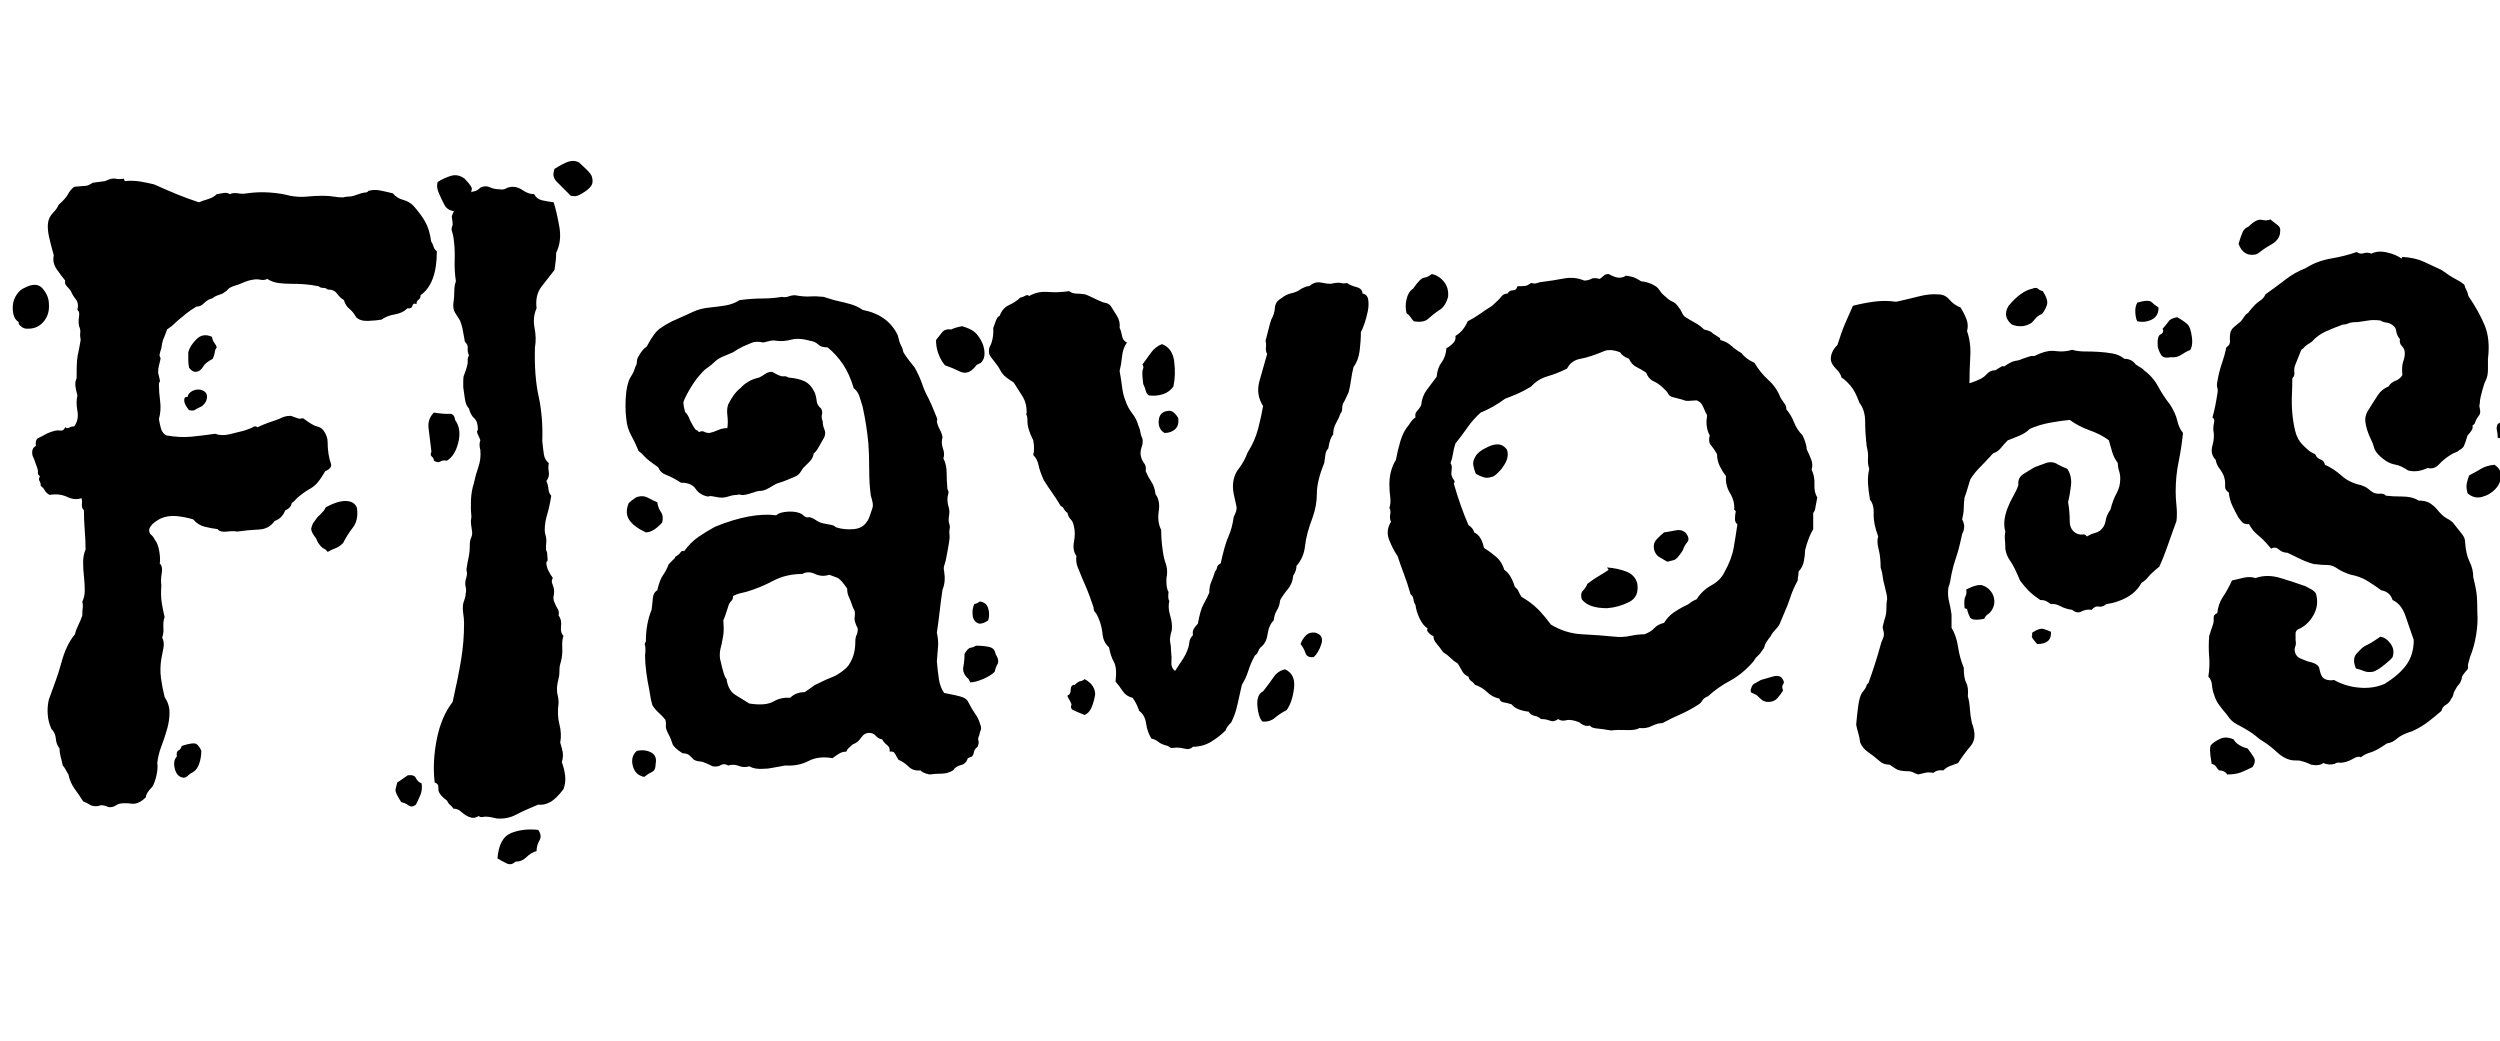 <svg width="42.943" height="17.883" viewBox="0 0 42.943 17.883" xmlns="http://www.w3.org/2000/svg"><path transform="translate(0 13.877) scale(.014 -.014)" d="m558 732q-9 1-12.5 7.5t-6.5 13.5q-4 8-2 15 8 5 16.5 7.5t16.5-3.5q2-2 5-5.5t4-6.5q0-1-1-5.5t-3-5.5q-3-11-14-13zm-405 37q10 1 19-0.5t17-3.5q18-8 29-12.5t26-9.5q5 2 11.5 4t10.5 6q5 1 9 1.5t7-1.5q4 2 10 1t11 0q14 2 28 1t25-4q11-2 20.5-1t19.5 1q8 0 13.5-1t11.5-1q3 1 6.5 1t6.5 1q11 4 14 4t4 2q7 2 14.5 0.5t15.5-3.5q5-6 12.5-8t12.5-7q9-10 14.5-19.5t7.5-24.5q2-3 3-6.5t4-5.5q0-40-20-54 0-4-2.5-5.5t-2.5-5.5q-4 2-5-2t-6-3q-6-6-15.5-7.5t-16.5-6.5q-6-1-16-1.5t-15 4.5q-4 7-8.5 10.5t-6.5 10.5q-5 3-8.5 8t-11.5 5q-2 2-5.5 2t-5.5 2q-10 2-18 2.5t-16 0.5-15.5 1-13.5 5q-4-2-8.5-1t-9.5 0q-6-1-11.5-3.5t-12.5-4.5q-5-2-6.5-4t-6.5-5q-9-3-10.5-4.5t-5.5-2.5q-4-2-7.5-5.5t-8.5-3.5q-7-4-12.5-8.5t-11.5-9.5q-4-4-6.5-6t-5.5-4q-2-6-4-10.5t-3-12.5q-3-9-2-10t1-3q-1-5-2-8.5t-1-8.5q3-11 2-11.5t-1-2.5q0-10 1.5-21t-1.5-22q1-6 2.5-11.5t6.5-8.5q17-3 31.5-1.5t28.5 3.5q8-3 18-0.5t18 4.5q9 3 11 4.5t5-0.5q6 3 13 5.5t13 4.5q4 2 7 3t8 1q10-4 11.5-3.5t3.5 0.5q12-9 17-10t8-5q5-7 5-14t1-14 3-12.5-7-9.5q-9-16-17-20.5t-14-9.5q-3-2-5-4.5t-5-4.5q-1-6-8-9-4-10-13-13-7-10-19.5-10.5t-26.5-2.5q-4 1-12.5 0t-11.5 3q-8 1-16 3t-14 9q-10 3-20.5 4t-19.5-3q-13-7-14-14 0-4 2.5-6t4.5-6q4-5 5.5-14.5t0.5-14.5q4-4 2.5-12t-0.5-15q-1-12 0.5-21.5t3.5-17.5q-2-5-1.5-12.5t-1.5-12.5q3-6 1.5-13t-2.5-13q-2-12-0.5-23.5t4.5-23.5q6-9 6-19t-3-20.5-7-21-5-20.5q1-6-1-15t-5-14q-8-8-8-13-8-8-16-8-15 2-20-1.5t-10-2.5q-7 3-10 2t-5-1q-5 0-8 2t-8 4q-5 8-10.5 15.5t-7.5 17.5q-2 3-3.5 6t-3.5 5q-1 5-2.5 10.5t-1.5 10.5q-4 5-4.5 12t-5.5 12q-4 9-4.5 18.5t1.5 17.5q5 14 8.5 23.5t6.5 20.5q6 23 17 36 1 5 4 11t5 12q0 6 0.5 9.5t-0.5 7.5q3 6 3 14t-1 17-1 17.5 3 15.5q0 11-1 23.5t-1 24.5q-3 3-2.5 7.5t-0.5 7.5q-8-3-17.5 1.5t-21.5 2.5q-4 2-6 5.5t-5 5.5q0 4-1.5 6t0.5 6q-3 2-2.5 4.5t-1.5 7.5q-2 6-3 8.5t-2 4.5q-2 9 4 12-1 8 3.5 10t9.5 5q11 5 16 4t7 4q3-2 5-0.5t6 1.5q6 8 4 19t0 19q-2 7-2.5 12t1.5 9q0 15 0.5 21.5t2.5 14.5q2 10 2 11-1 5-0.5 9t-1.5 8q-1 6 0 12t-2 8q2 8-2 13t-6 10q-2 3-5 6t-2 7q-5 6-10.5 14t-3.5 17q-4 14-6 23.5t-1 16.5 6 12 7 10q9 8 11.5 13t7.5 9q10 1 11 1 5 0 7.5 1.5t4.5 2.5l15 2q8 4 12.5 3t10.5 0zm-121-181q-3 0-6.5 3t-2.5 5q-5 3-6.5 9.5t-0.5 13 5 12 9 7.5q15 8 22.5-1t7.5-19q1-13-7-22t-21-8zm228-10q1-5 3-7.5t3-5.5q-2-2-2.5-6t-2.5-8q-9-5-11-8.5t-4.5-5.5-6-2-7.5 5q-1 5-1 9.5t0 9.5q2 8 10 16t19 3zm-28-90q-6 7-6 12t4 4q1 5 6 7.5t10 1.5q8-2 8-8.5t-6-11.5q-8-4-9.5-5t-6.5 0zm189-163q-5-5-9.5-6.5t-9.5-4.5q-2 3-4.5 4t-5.5 5q-2 2-3 5t-3 5q-5 7-4 10.5t2 5.5q6 9 8 10 6 6 6.5 7.5t1.5 2.5q15 8 25 7.5t13-8.5q2-15-5-24t-12-19zm-174-255q0-8-2.5-15.5t-7.5-10.5q-4-2-6.5-4.5t-5.5-2.5q-8 1-10.5 11t2.5 15q-1 6 2 7.5t4 5.5q15 5 18.5 2t5.5-8z"/><path transform="translate(6.795 13.877) scale(.014 -.014)" d="m195 784q11 7 17.5 9t12.5-1q2-2 8.5-8t7.5-10q2-7-1.5-11.5t-10.5-8.5q-3-2-6-3t-8 0q-8 8-11 11t-6 6-4 6.5 1 9.5zm-1-41q4-13 7-30.5t-4-31.5q0-5-0.5-9.5t-1.5-11.5q-8-10-16-20.5t-6-26.5q-5-11-2.5-24t0.5-24q-1-35 4.5-60t4.5-55q1-10 2-16.5t6-10.5q-1-5 0-11t-3-11q2-4 2.5-9.5t3.5-8.5q-2-13-5-23t-3-19q0-3 1-6.5t1-6.5q-1-11 0-12.5t1-3.5q1-9 0-9.5t-1-1.5q0-5 2.5-10t5.5-9q-2-3-1-6t2-6q1-5 0-9.5t1-8.5q2-5 4-8t1-8q4-5 3-13t3-12q-2-5-1.5-14t-1.5-17q-1-3-1.5-5.5t-0.5-7.5-1.5-10.5-1.5-11.5q0-4 1-7.5t1-8.5q-2-15 1-26.5t1-22.5q2-6 3-11.5t-1-12.5q3-8 4-16.5t-2-16.5q-9-12-16.5-16t-14.5-3q-17-7-27.5-12.5t-23.5-4.5q-12 3-16 2t-6 1q-5-3-9-2t-7 3-6.5 5-8.5 3q-2 3-4 4.5t-4 5.5q-11 8-10.5 14.5t-4.5 7.5q-3 25 2.5 53t19.5 46q7 31 10.5 52.5t3.5 43.5q0 6-1 12.5t0 12.5q1 3 2 6t1 6q1 4 0 8t0 9q2 6 1.5 8.5t-0.5 4.5q1 7 2.5 14t1.5 14 1.5 10 1.5 7q-2 12-1.5 15t0.5 5q-1 9-0.5 20t3.5 20q2 10 5.5 20t2.5 21q-2 7 0 12-1 3-3 7t0 6q0 10-4.5 14t-6.5 12q-4 4-5 12t-2 14q0 3 0 8t1 7q5 13 4.5 17t1.5 7q-2 5-1.5 9t-3.5 8q-2 12-3 16.5t-3 9.5q-3 5-6 9.5t-2 12.5q1 6 1 13.5t2 12.5q-2 13-1.5 26.5t-1.5 27.5q-1 5-2 8t1 7q0 4-0.5 6.5t-0.5 4.5q2 6 5 10t6 9q9 7 8 6.5t0 1.5q5 3 8.5 3.5t7.5 4.5q6 3 11.5 0.5t11.5-2.5q5-1 8.5 1t8.5 2q6 0 12.5-4.5t13.5-4.5q3-6 9.5-7.5t14.5-2.5zm-147-317q0 3-2.5 5t-0.5 6q-2 17-3.5 28.5t6.5 19.5q13-2 19-1.5t7-7.5q8-11 4-27.5t-14-22.5q-5 1-8-1t-8 1zm128-453q5-7 1.5-13t-3.5-13q-7-2-12.5-7.5t-13.5-5.5q-5-5-11-2t-11 6q2 25 16.5 31t33.5 4zm-160 67q8 1 10-3.5t7-6.5q1-8-1.5-14t-5.5-12q-5-4-9-1t-9 4q-8 12-7 16t2 8q3 2 6.5 4.5t6.5 4.5z"/><path transform="translate(10.24 13.877) scale(.014 -.014)" d="m456 61q-2-7-8.5-8.5t-9.5-6.5q-7-4-14-4t-15-1q-9 2-11 5-9-1-14.5 4.5t-12.5 8.5q-2 3-4 7t-7 3q1 5-3 8t-6 7q-5 1-8 4.5t-8 3.5q-6 0-10-6t-10-8q-2-2-4.5-4t-3.5-5q-5 0-9-2.5t-8-5.5q-17 3-29.5-3.5t-28.5-5.5q-12-2-16.5-3t-9.5-1q-11-1-18 3-7-2-13 0.5t-13 0.5q-5 3-9 0.5t-10-1.5q-12 6-15.5 6t-7.5 2q-2 2-5 5t-9 3q-11 7-12.5 12t-3.5 9q-5 9-4.5 12.5t-0.5 7.5q-4 5-8.5 9t-7.5 9q-2 7-2.5 11t-1.5 9q-2 9-3.5 20.5t-1.5 20.5q1 9 0 12t1 5q0 22 7 39 1 7 1.5 14t5.5 10q3 13 7 18.5t7 13.5q7 7 7.5 7.5t0.5 1.5q5 3 6.5 5.5t4.5 1.5q8 11 17.5 17.5t20.5 12.5q22 9 41 12.5t34 1.5q4 4 15 4.5t17-3.5q4-4 6.5-3.5t4.5-0.5q3-1 6.5-3.5t8.5-3.5q12-2 13-3t3-2q10-3 21-2t16 9q2 2 4 8t3 9 0 7.5-2 7.5q-2 14-2 32.5t-1 31.5q-2 22-7 45-2 7-4 13t-7 10q-5 17-13 29t-19 21q-8 0-11.5 3.5t-9.5 4.5q-14 4-23.5 1.5t-17.5-1.5q-5 1-8.5 0t-8.5-2q-9 2-14.5-0.5t-10.5-4.5q-8-4-12-7-7-3-13-5.5t-11-7.5q-3-3-7.5-6t-8.5-8q-3-3-6.5-8t-6.5-10q-8-14-8-17t2-11q2-2 3.5-4.5t2.5-5.5q6-12 8-12.5t3-2.5q4 2 6.5 0.5t6.5-1.5q5 1 10.5 3.5t11.5 2.5q1 8 0 15.5t1 13.5q7 14 15 20 9 10 23 13 4 2 7.5 4.5t8.5 2.5q10-6 13.5-5.5t6.5-1.5q12-1 19.5-4.5t12.5-13.5q2-5 2.5-10.5t5.5-9.5q2-4 1-7.5t1-8.5q0-5 2-9.5t0-9.5q-3-5-6.5-11.5t-6.5-8.5q-1-6-5-10t-8-8q-2-3-4-6t-7-5q-14-6-18-7t-7-3q-11-7-15.5-7t-9.5-2q-12-4-15-3t-5 0q-5 0-11-2t-12-1q-10 2-11 1.5t-2-0.5q-10 2-15 9.5t-18 7.5q-11 7-18 9.5t-10 9.5q-13 9-16.5 13t-7.5 7q-4 10-9 19t-6 20q-1 7-1 16.5t1 17.5q2 13 5.5 18t5.5 12q2 3 2 6.5t2 6.5q5 9 10 12 9 17 16 22t15 9q16 7 25.5 11.5t21.5 5.5q10 1 19 2.5t17 6.5q15 2 27.5 2t24.5 2q4-1 8 0.5t8 1.5q11-2 18.5-1.5t16.5-0.5q3-1 6.5-2t6.5-2q9-2 18.5-4.5t16.5-7.5q31-6 43-31 2-9 4-12.5t3-8.5q3-5 6.5-9.5t7.5-9.5q6-11 9-20t8-18q2-4 3.5-7.5t3.5-8.5q4-9 3.5-10t-0.5-2q1-5 3.5-9.5t3.5-9.5q-2-7 0.5-14t0.5-12q4-8 4-17.5t1-20.5q2-3 1-6t-1-6q0-5 1.5-10t0.5-10q-1-7 0-9.5t1-5.5q-1-4-0.5-8.5t-0.5-9.5q-1-6-2-11.5t-2-10.5q-1-4-2-7t0-7q2-13-2-22-2-13-3.5-26.5t-3.5-26.5q2-9 1.5-16.5t-1.5-18.5q1-12 2.5-22t6.5-17q16-3 22-5t8-7q4-8 8-13.5t6-12.5q2-5 1-7t-2-7q-2-4-1-6.5t-1-7.5q-4-3-4.5-6.5t-2.5-5.5zm-293 189q-5-16-7-20 1-12 0-18t-2-11q-4-13-1-22 1-5 3-12t4-9q2-14 11-19.5t17-10.5q20-3 29.5 2.5t20.5 4.5q7 7 18 7 11 8 12 8.5t3 1.5q8 4 11.5 5.5t8.5 3.5 11.5 7 8.5 9q7 11 7 27 0 5 1.5 8t1.5 8q-4 8-4 12 1 8 0 10t-2 4q-3 9-5 13t-2 10q-8 12-12.5 13.5t-9.5 3.5q-9-3-17.5 1t-15.5 0q-20 0-36-8.5t-33-13.5q-5-1-8.5-2t-7.5-3q0-4-2-6t-3-4zm286 341q10-3 14.5-6.5t8.5-10.5 4.5-15-4.5-13q-5-2-6-3.5t-3-3.5q-8-8-17-3.5t-18 7.5q-5 6-8 14t-3 17q4 5 7.5 9.5t11.5 3.5q3 2 13 4zm-374-216q1-7 4.5-12t1.5-13q-11-12-20-12-15 7-20.5 15.5t-0.5 20.5q3 3 9 7 8 3 14.5-0.5t11.5-5.5zm389-125q4 1 5.5 2.5t5.5-0.5q5-2 6.5-9t-0.5-13q-3-2-5.5-3t-5.5-1q-7 2-8 10t2 14zm-7-92q-8 7-6.5 15t1.5 16q4 7 7.5 7.5t6.5 2.5q9 0 16-1.5t8-8.5q5-8 2.5-12.5t-3.5-9.5q-5-5-14.5-9t-15.5-4zm-407-88q10 2 17.5-2t5.5-14q0-8-4.5-10t-9.5-6q-11 2-14 13.5t5 18.5z"/><path transform="translate(17.062 13.877) scale(.014 -.014)" d="m207 569q13-5 15-21.5t-1-30.5q-5-7-13-9.5t-17-1.5q-3 2-4 6t-3 8q-2 15-0.5 18t-0.5 6q5 7 10.5 14.5t13.5 10.5zm7-82q4 1 7.5-2t5.5-7q1-9-4-13.5t-13-4.5q-8 5-7 15.5t11 11.5zm179-302q-8-1-10 5t-6 11q2 6 6.5 10.5t11.5 3.5q11-3 7.5-14t-9.5-16zm-35-15q13-6 11-23t-9-27q-8-4-14.5-9.5t-15.5-4.5q-5 6-6 19.5t7 17.5q8 10 13 17.5t14 9.5zm-246-12q13-7 13-19-2-11-5-17t-8-8q-10 4-14 6t-2 7q-2 5-3.5 7t-1.5 4q4 1 4 7t5 6q4 4 7 4.5t5 2.5zm-19 476q4-3 9-3t11-1q5-2 10-4.5t10-4.5q2-1 5-1.5t6-3.5q3-5 7.5-12t3.5-15q2-4 3-10t6-8q-5-7-6-17t-3-18q2-11 3-19.5t4-16.5q3-9 8.5-16t7.5-15q2-4 2.5-8t2.5-8q1-5-1-10.5t-1-10.5 4-9 2-10q3-7 7-13t5-15q6-8 4-21t3-23q0-7 0.5-13t1.5-13q1-8 3.5-15t1.5-15q-1-4-0.5-10.5t2.5-9.5q-1-9 1-11-2-8 1-18t2-18q-3-10-2-14.5t1-9.5q1-9 0.5-15.5t4.5-10.5q8 12 10.5 16t4.5 9 2.5 10 4.5 9q-1 5 1.5 8.5t4.5 5.5q3 17 7 24t7 14q0 8 2.5 13.5t4.5 12.5q2 2 2.5 5t4.5 5q5 23 9.5 33t6.5 24q4 8 3.5 11.5t-1.5 7.5-2 9-1 9q0 13 7 22t11 20q9 14 13 29.5t6 27.5q-9 14-4.5 30.5t9.5 33.5q-2 3-1.5 8t-0.5 8q2 7 3.5 13.5t3.5 12.5q4 7 4.5 14.5t7.5 11.5q6 5 13 6.5t12 5.5q6 3 8 3t4 2q6 4 12.5 2.5t11.5-1.5q9 2 12.5 1t7.5 0q4-3 11.5-5t7.5-8q6-1 7-7.5t-0.5-14-4-15-4.5-10.5q0-11-1.5-23t-7.5-20q-2-8-3-15.5t-3-15.5q-2-4-3.5-7.5t-3.5-6.5q-1-3-1-6.5t-2-5.5q-2-6-5.5-12t-3.5-14q-4-4-6-17-3-3-3.5-7.5t-1.5-10.5q-9-22-9-37t-5-29q-8-21-9.5-35.5t-10.5-24.5q0-6-4-12-1-10-6.5-16.5t-9.5-13.5q-1-8-4-12.5t-4-12.5q-6-6-7.5-17t-8.5-16q-2-2-3-5t-4-5q-5-9-8-18.5t-8-17.5q-3-13-5.5-24.5t-7.5-21.5q-6-6-7-10-8-8-18-14t-22-6q-4-4-9.5-2.5t-10.5 1.5q-7-1-8 0t-3 2q-8 2-11.5 5t-8.5 4q-5 8-6.5 18.5t-8.5 15.5q-3 9-8 16-8 2-12 8t-9 12q2 17-2 24t-6 18q-7 6-8 16.5t-5 19.5q-2 5-4 7t-2 6q-5 15-8 22t-6 14-5.5 13.5-1.5 13.5q-5 7-3 17.5t0 18.5q-1 6-4 9t-4 8q-3 2-4.5 5t-3.5 3q-6 10-11 17t-10 15q-5 11-6.5 18.5t-6.5 12.5q2 7 0 18-7 14-7 22 0 7-1 8.5t0 3.5q0 12-5.5 20.5t-10.5 16.5q-5 3-9.5 6.5t-7.5 9.5q-2 4-7 10t-6 9q-1 6 1 9.5t3 8.5 1 8 0 6q4 12 5.5 13t2.5 2q3 9 11.5 13t13.5 9q4 1 6.5 2.5t4.5-0.5q10 6 23 5t26 1z"/><path transform="translate(23.488 13.877) scale(.014 -.014)" d="m48 607q-2 8 0 17t8 13q9 13 13.5 13.5t9.5 4.5q9-2 15-9.5t5-18.5q-2-7-5-11t-7-6q-7-5-12.5-10t-17.5-3q-2 2-4 5t-5 5zm269 46q8-1 12-3t7-4q3 0 8-1.5t8-3.5q4-2 6.5-6t7.5-8q4-4 8.5-6t7.5-7q2-2 3.5-5.5t3.5-5.5q6-4 12.5-7.5t11.5-8.5q9-2 11-5 8-5 8.5-5.5t0.5-2.5q8-2 13.5-7t12.5-9q5-7 16-12 7-12 17-21t15-22q4-6 5.5-8t1.5-6q6-7 9.5-16t10.5-16q5-11 5-17 3-6 5.5-12.5t0.5-12.5q4-8 3.5-18t3.5-16q-2-10-2.5-13.5t-2.5-5.5q0-8 0-12t0-8q-3-5-5.5-11.5t-4.5-14.5q0-6-1.5-13.5t-6.5-12.5q0-4-0.5-6t-0.5-5q-6-11-9-20.5t-8-20.5l-5-12q-2-4-5.5-7.5t-5.5-7.5q-7-9-7.5-12t-2.5-5q-3-5-6-7.5t-5-6.5q-14-16-29-24t-27-19q-5-2-6.5-4.5t-3.5-4.5q-12-8-23.5-13t-22.5-11q-6 0-13-3.5t-15-2.5q-5-3-16-2.5t-19-0.5q-12 2-18 2.5t-8 3.5q-4-1-7.5 0.5t-5.5 3.5q-10 4-16 2.5t-10 1.5q-5-4-10-2t-11 2q-3 3-8 4t-7 5q-16 2-21 9-6 2-10 2.5t-5 4.5q-9 2-15 8t-15 9q-2 3-4.5 4.5t-3.5 5.5q-5 2-7.5 6.5t-5.5 9.5q-5 3-9 7t-9 7q-5 7-8.5 11t-3.5 9q-2 0-5.5 3.5t-1.5 5.5q-6 4-10 12.5t-5 16.5q-2 3-2.5 7t-3.5 6q-4 14-8 24.5t-8 22.5q-5 7-10 19t2 23q-2 4-1 9t-1 8q2 6 1 13.5t-1 15.5q0 17 8 30 2 11 5.5 23t10.5 20q1 2 3.5 5t4.5 4q-1 5 2 8t5 7q1 11 7 19t12 16q1 11 6 17.5t6 17.5q4 2 8 6t3 9q10 6 15 18 8 4 15 9t15 10q9 8 11.5 11.5t7.5 3.5q2 4 6.5 4t5.5 5q11 0 13 1.5t4 2.5q4-1 5.5-0.5t5.5 1.5q16 2 29 4.5t25-2.5q5 0 8.5 2t10.5 0q3 2 5 4t6 2q9-5 14-4.5t7 2.5zm133-287q1 10-5 20t-5 21q-4 5-7.5 12t-3.5 15q-4 7-7.5 11t-1.5 12q-4 7-4 17 1 8 0.5 8.5t-1.5 2.5q-2 5-4 9t-7 6q-12-1-13.5-0.5t-4.5 1.5q-7 2-11.5 3t-6.5 6q-9 10-16 13t-10 11q-6 4-12 7t-9 10q-8 3-11 8-10 4-18 2-19-8-30.5-10t-16.5-12q-12-6-24-9.5t-20-12.5q-10-6-17-9t-15-6q-15-11-30-17-9-8-16-18t-15-20q-2-6-3-12.5t-3-11.5q2-3 1.5-7t-0.5-7q1-4 3-6.5t0-4.5q8-28 18-51 6-4 7-9 9-4 12-19 8-5 15-11t10-16q8-5 13-21 3-2 4.5-5.5t3.5-6.5q12-7 20-15t16-19q18-11 38.5-12t40.5-3q9-1 18.5 1t17.5 2q8 3 12 7.5t12 6.5q5 8 11.5 12.5t12.5 7.5q5 2 8 4.5t8 4.5q7 11 18 17t16 16q9 16 11.5 30.5t4.5 28.5q-3 2-3 6.5t1 9.5zm-279 74q4-10-5-22-1-2-6-7t-8-5q-5-2-10.5 0t-8.5 4q-2 5-3 10t2 10q3 7 16 13t20 0zm220-103q5-7 1.5-11t-5.5-10q-7-11-11-12t-8-2q-5 3-9.5 5.5t-6.5 8.5q-2 8 2.5 13t9.5 9q7 1 14.5 2.5t12.5-3.5zm-97-42q13-1 23.5-5t13.5-14q3-17-10-23.5t-27-7.5q-23 0-31 11-2 7 1.5 10.5t5.5 8.5q8 6 14 9.5t12 7.5zm216-151q-3-5-7-9.5t-11-4.5q-5 0-8 2.5t-6 5.5q-3 2-6 3t-1 6q1 4 4 5.5t8 4.5q4 1 14 4t13-4q2-3 0-5.5t0-7.5z"/><path transform="translate(31.24 13.877) scale(.014 -.014)" d="m262 637q5 2 7 0t6-3q7-11 5-17t-6-11q-5-2-7.5-5t-5.5-6q-11-7-24-2-12 10-4 23 15 18 29 21zm129-40q-2 3-2.5 10.5t2.5 12.5q14 4 17.5 0.5t8.5-6.5q0-11-8.5-15t-17.5-2zm49 5q12-7 14-10.5t3-8.5q3-14-1-21-5-2-11-6t-13-3q-9-2-12 3t-4 10q-1 13 3.5 15t2.5 7q4 4 7 8.5t11 5.5zm-261-357q-1 11 1 14.5t1 8.5q14 7 20 5t10-7 4.5-11.5-3.5-12.5q-2-3-4.5-4.5t-4.5-5.5q-15-3-17.5 2t-3.5 10zm106-29q1-15-17-15-7 8-6.5 9.5t0.5 4.5q9 6 14 4.5t9-3.5zm-100 305q16 5 20.5 10.5t11.5 5.5q9 6 9.5 5t1.5 0q9 6 13.5 6.5t8.5 2.5q11 4 12.5 3.5t3.5 0.5q14 7 24.5 5.5t20.5 1.5q7-2 15.5-2t17-0.5 17-2 14.5-6.5q9 0 14-7 10-6 10-7 11-8 17.5-20t14.5-22q7-11 9-20t7-15q-2-19-5.5-36t-3.5-36q0-8 1-17.5t0-18.5q-1-3-2-5.5t-2-5.5q-4-11-8-22.5t-9-22.5q-10-8-13.5-12.5t-8.5-7.5q-6-11-17.5-17.5t-25.5-8.5q-5-4-9.5-3t-8.5-4q-7 1-12.5-2t-11.5 2q-8 1-14.5 4.5t-11.5 2.5q-3 2-5.5 3.5t-7.5 1.5q-9 6-14.5 11.5t-10.5 12.5q-7 17-12 24t-6 15q0 6-0.5 11t0.5 10q-2 7-1 14.5t4 15 7 14.5 6 13q-1 9 6 13.5t14 8.5q5 2 13.5 5t15.5-2q6-3 11-5 6-9 4.5-21t-3.5-20q2-11 2-23t10-16q3-1 6-0.5t5-2.5q5 3 9 4t7 3q6 5 7 12t6 14q3 12 7.5 20t4.5 18q0 5-1.5 9.5t-1.5 9.5q-5 7-7 14t-4 14q-9 7-23 12t-25 13q-11-1-24.5-3.5t-24.5-7.5q-5-5-12-8t-15-6q-5-5-8.5-9.5t-9.5-6.5q-11-12-17-18t-11-14q-2-6-3.5-11.5t-3.5-10.5q-1-7-1-13t-2-14q5-9 0-18-4-19-7.5-29t-5.5-20q-2-12-3-14t-1-4q-1-8 1-16t3-16v-16q6-10 8-23.5t7-25.5q0-13 3-18.5t2-16.5q2-7 2.5-15.5t2.5-17.5q7-18-1.5-28t-15.5-21q-5-2-9.5-3.5t-8.5-5.5q-8 1-12-3-7 1-10.5 0t-8.5-2q-3 1-6 2.5t-7 1.5q-10 0-14.5 3t-7.5 5q-8 0-13 5-7 6-13.5 10.5t-9.5 11.5q-1 7-2.5 12t-2.5 10q1 12 2.5 23t4.5 16q5 6 5.5 8.5t2.5 3.5q4 11 8 23.5t7 23.5q1 4 2.5 7t1.5 6-1 6 0 5q1 5 2.5 9.5t1.5 9.5q0 9 1 13 0 4-1 7.5t-2 8.5q-2 7-2.5 12t-2.5 11q0 13-2.5 22.5t-0.5 15.5q-6 16-5.5 27.5t-4.5 17.5q-2 11-2.5 20t1.5 18q-2 6-1.5 13t-1.5 14q-2 17-2 31t-7 23q-5 14-11 21t-11 10q-1 5-6.5 10.5t-6.5 10.5q-1 10 8 19 5 16 9.5 26.5t9.5 21.5q11 3 25 5t28 0q14 3 27.5 6.5t24.5 2.5q8 0 13.5-6.5t13.5-9.5q5-8 7.5-15t0.5-14q5-14 4-31t-1-33z"/><path transform="translate(37.57 13.877) scale(.014 -.014)" d="m102 722q5-4 9-7t3-8q0-8-8-14-12-7-15.5-10t-6.5-4q-15-3-21 13 3 10 5 14.5t7 6.5q10 10 16.5 8.5t10.5 0.5zm279-268q0 5-1 9t1 8q8 5 18 4t10-11q1-6-3.5-9.5t-9.5-5.5q-11 2-11.5 3.5t-3.5 1.5zm-35-46q8 4 14.5 8t16.5 5q9-6 8-15t-7.5-15.5-16-9-17.5 4.5q-2 7-1 12t3 10zm-109-198q7-1 12.5-8.5t2.5-16.5q-1-2-9.5-9t-14.5-9q-7-1-11.5 1t-9.5 3q-5 12 1 18.5t9 8.5q8 4 12.5 7t7.5 5zm-188-169q-3 5-10 5-2 2-3.5 4.5t-5.5 3.5q-2 12-2 16.5t1 6.5q5 5 12 8t16-1q2-4 7-7t10-4q4-5 7.5-10.5t-1.5-12.5q-6-3-13-6t-18-3zm215 635q16-1 26.5-6t21.5-10q11-8 17-11t11-7q1-4 2.5-6.5t2.5-7.5q13-19 20-36t4-41v-13q0-8-2.5-13t-4.5-13q-1-4-2-8t-1-8q-1-2 0-6t0-7q-5-7-5.5-9.5t-3.5-4.5q1-3-1.5-6.5t-4.5-5.5q-3-10-4.5-13t-5.5-5q-2-2-5-3t-6-3q-8-5-14-11.5t-14-4.5q-13-6-24-3-9 6-15 7t-11 4-10 8-6 10q-1 4-3.5 9t-4.5 11-2.5 11.5 2.5 11.5q8 13 13 20.5t13 10.5q3 5 8.5 7t8.5 7q-1 11 1 16.5t2 10.5-3.5 8.5-2.5 8.5q-4 5-4.5 10t-5.5 8q-3 2-7 2.5t-7 2.5q-9 1-14.5 0t-13.5-2q-8 0-11-1.5t-7-1.5q-11-4-21-8.5t-17-12.5q-8-5-9-6.5t-4-3.5q-2-5-4-10t-4-10q-1-4-0.5-8t-2.5-7q0-9-0.5-20.5t0.5-22.5 3.5-21.5 9.5-17.5q3-3 6.5-6t8.5-5q2-5 6.5-6.5t5.5-6.5q11-5 20.5-13.5t23.5-11.5q6-2 9-4.5t6-4.5q4-2 8.5-1.5t7.5-2.5q8-1 20-1t20-5q7 0 11.5-2t9.5-7q8-10 13-12.5t8-5.5q8-10 11.5-14.5t3.5-9.5q1-15 5.5-24t4.5-19q4-16 4.5-24.5t0.5-18.5q1-13-1.5-28t-7.5-27q-3-10-2.5-11.5t-0.5-3.5q-7-8-7-10t-1-4q-1-3-3-5t-4-6q-2-3-2.5-6t-2.5-5q-2-5-6.5-7.5t-5.5-7.5q-8-7-16.5-13.5t-19.5-11.5q-13-4-18.5-9t-12.5-6q-13-9-20-11t-12-6q-3 2-9-1.5t-11-4.5q-4-1-6.5-0.5t-5.5-1.5q-7-2-14 1-5-4-15-2-4 2-7 3t-7 2q-9 0-12 1-8 2-16 9.5t-16 12.5q-5 3-9 6.5t-9 6.5q-8 5-15 8.5t-12 11.5q-6 7-10 12.5t-6 12.5q-2 5-2.5 11.5t-4.5 10.5q2 13 1 24.5t0 25.5q1 3 2 6t2 6q2 5 1.5 9.5t4.5 6.5q1 11 7 20t11 20q8 2 15 3.5t14-0.5q14 5 30.5 0t30.5-10q4-2 7.5-4t5.5-5q4-14-3-26.5t-19-17.5q-3-2-3-5t0-8q1-5-0.5-8.5t0.5-8.5q2-4 5.5-5.5t8.5-3.5q14-3 15-8.5t3-9.5 7-5 8 0q14-8 31-9.5t31 4.5q18 11 27 23.5t9 30.5q-5 14-10 29t-16 20q-3 10-14 12-8 6-17 11.5t-20 7.5q-10 3-16.5 7.5t-12.5 4.5q-7 0-10 0.5t-6 0.5q-8 2-16.5 6t-16.5 8q-6 0-10.5 4t-9.5 1q-9 11-16 16.5t-11 13.5q-6 0-8 2t-5 6q-4 7-7.5 14.5t-4.5 16.5q-5 3-4.5 8.5t-1.5 11.5q-2 5-5.5 9.5t-4.5 10.5q-7 7-4 17.5t1 19.5q0 5 1 9t-2 6q2 7 3.5 14.5t2.5 14.5q1 4 0 7.5t0 7.5q2 12 5.5 22t5.5 20q5 3 4.5 8t0.5 10q1 4 4.5 7t8.5 7q6 9 7.5 9.5t2.5 2.5q8 10 13 13t7 8q14 10 25 18.5t24 13.5q14 9 31.5 12t31.5 8q4-3 8.5-1.5t9.5-0.5q8 4 19 1.5t18-7.5z"/></svg>